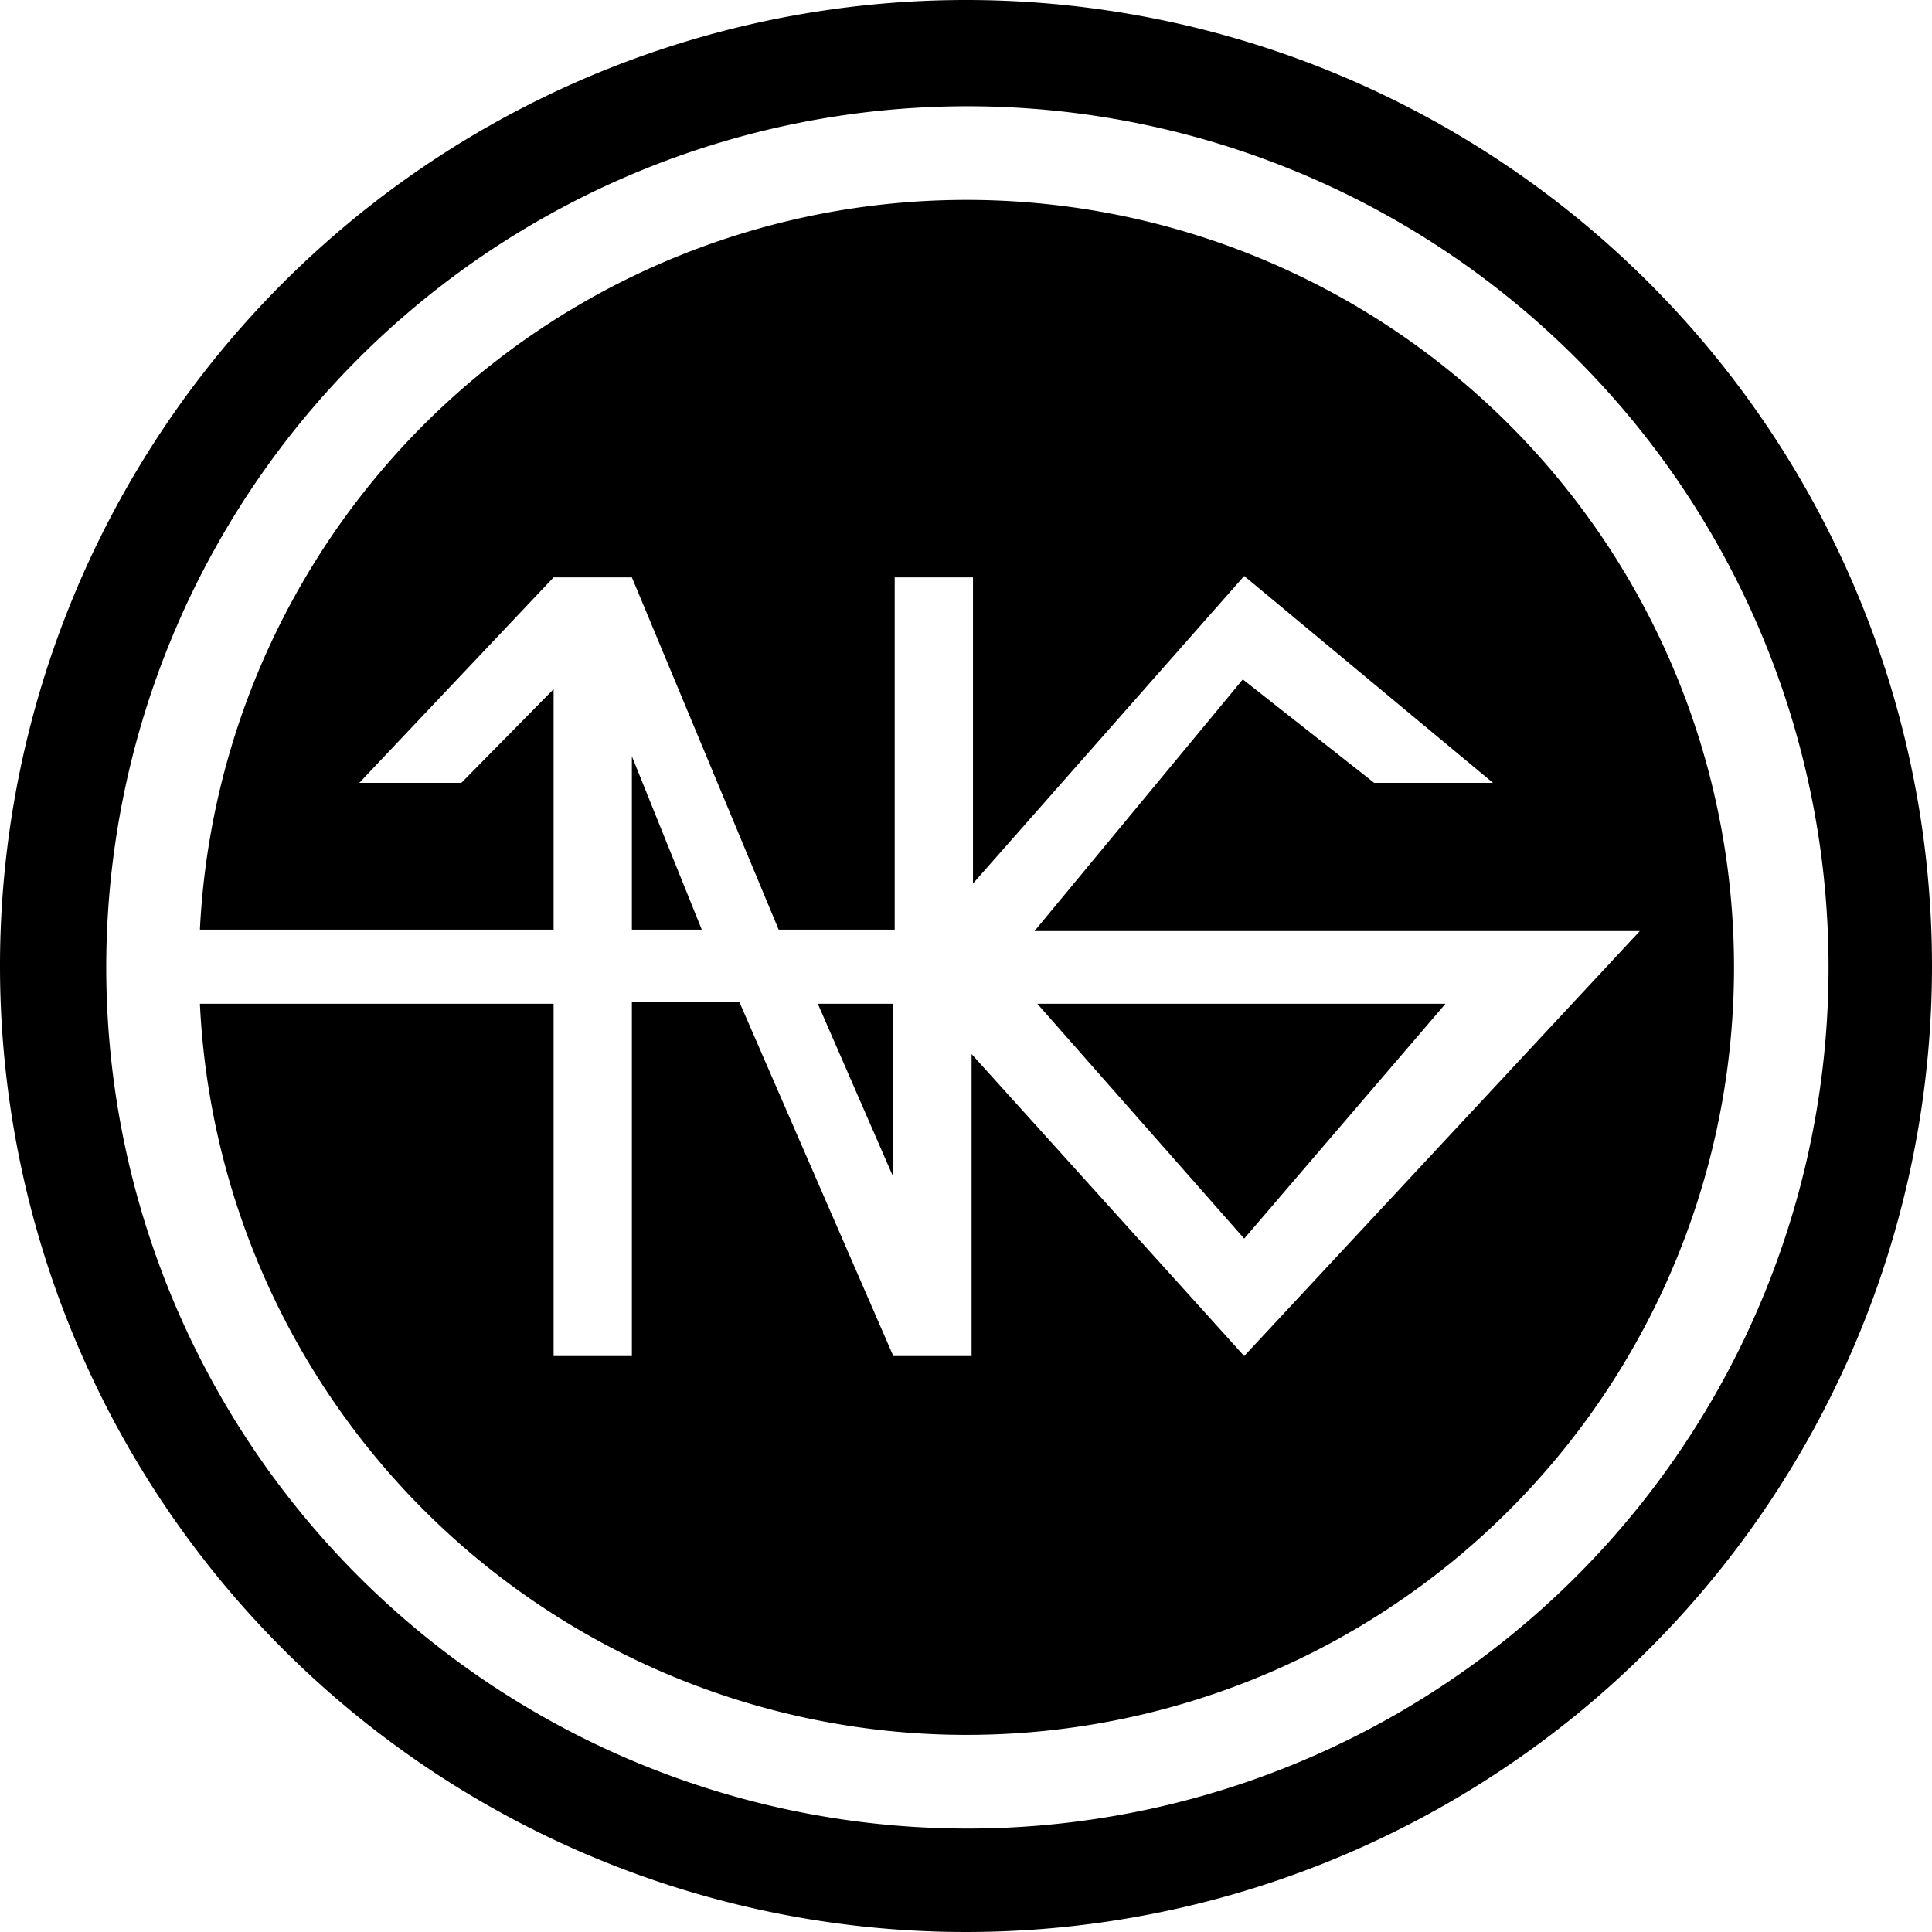<svg xmlns="http://www.w3.org/2000/svg" viewBox="0 0 138.2 138.2"><g><path d="M45.2 66.5h5l-5-12.4zM63.9 71.8h-5.4l5.4 12.4z"/><path d="M69.1 14.3a54.9 54.9 0 00-54.8 52.2h25.3V49.3L33 56h-7.3l13.9-14.7h5.6l10.5 25.2H64V41.3h5.6v21.9l19.4-22L106.8 56h-8.5l-9.4-7.4-14.9 18h43.3L89 97 69.5 75.4V97h-5.6l-11-25.3h-7.7v25.3h-5.6V71.8H14.3A54.9 54.9 0 1069 14.3z"/><path d="M74.2 71.8L89 88.6l14.4-16.8z"/><path d="M69.1 0a69.1 69.1 0 1069.1 69.1A69.1 69.1 0 0069.2 0zm0 130.8a61.6 61.6 0 1161.7-61.6A61.6 61.6 0 0169 130.8z"/></g></svg>